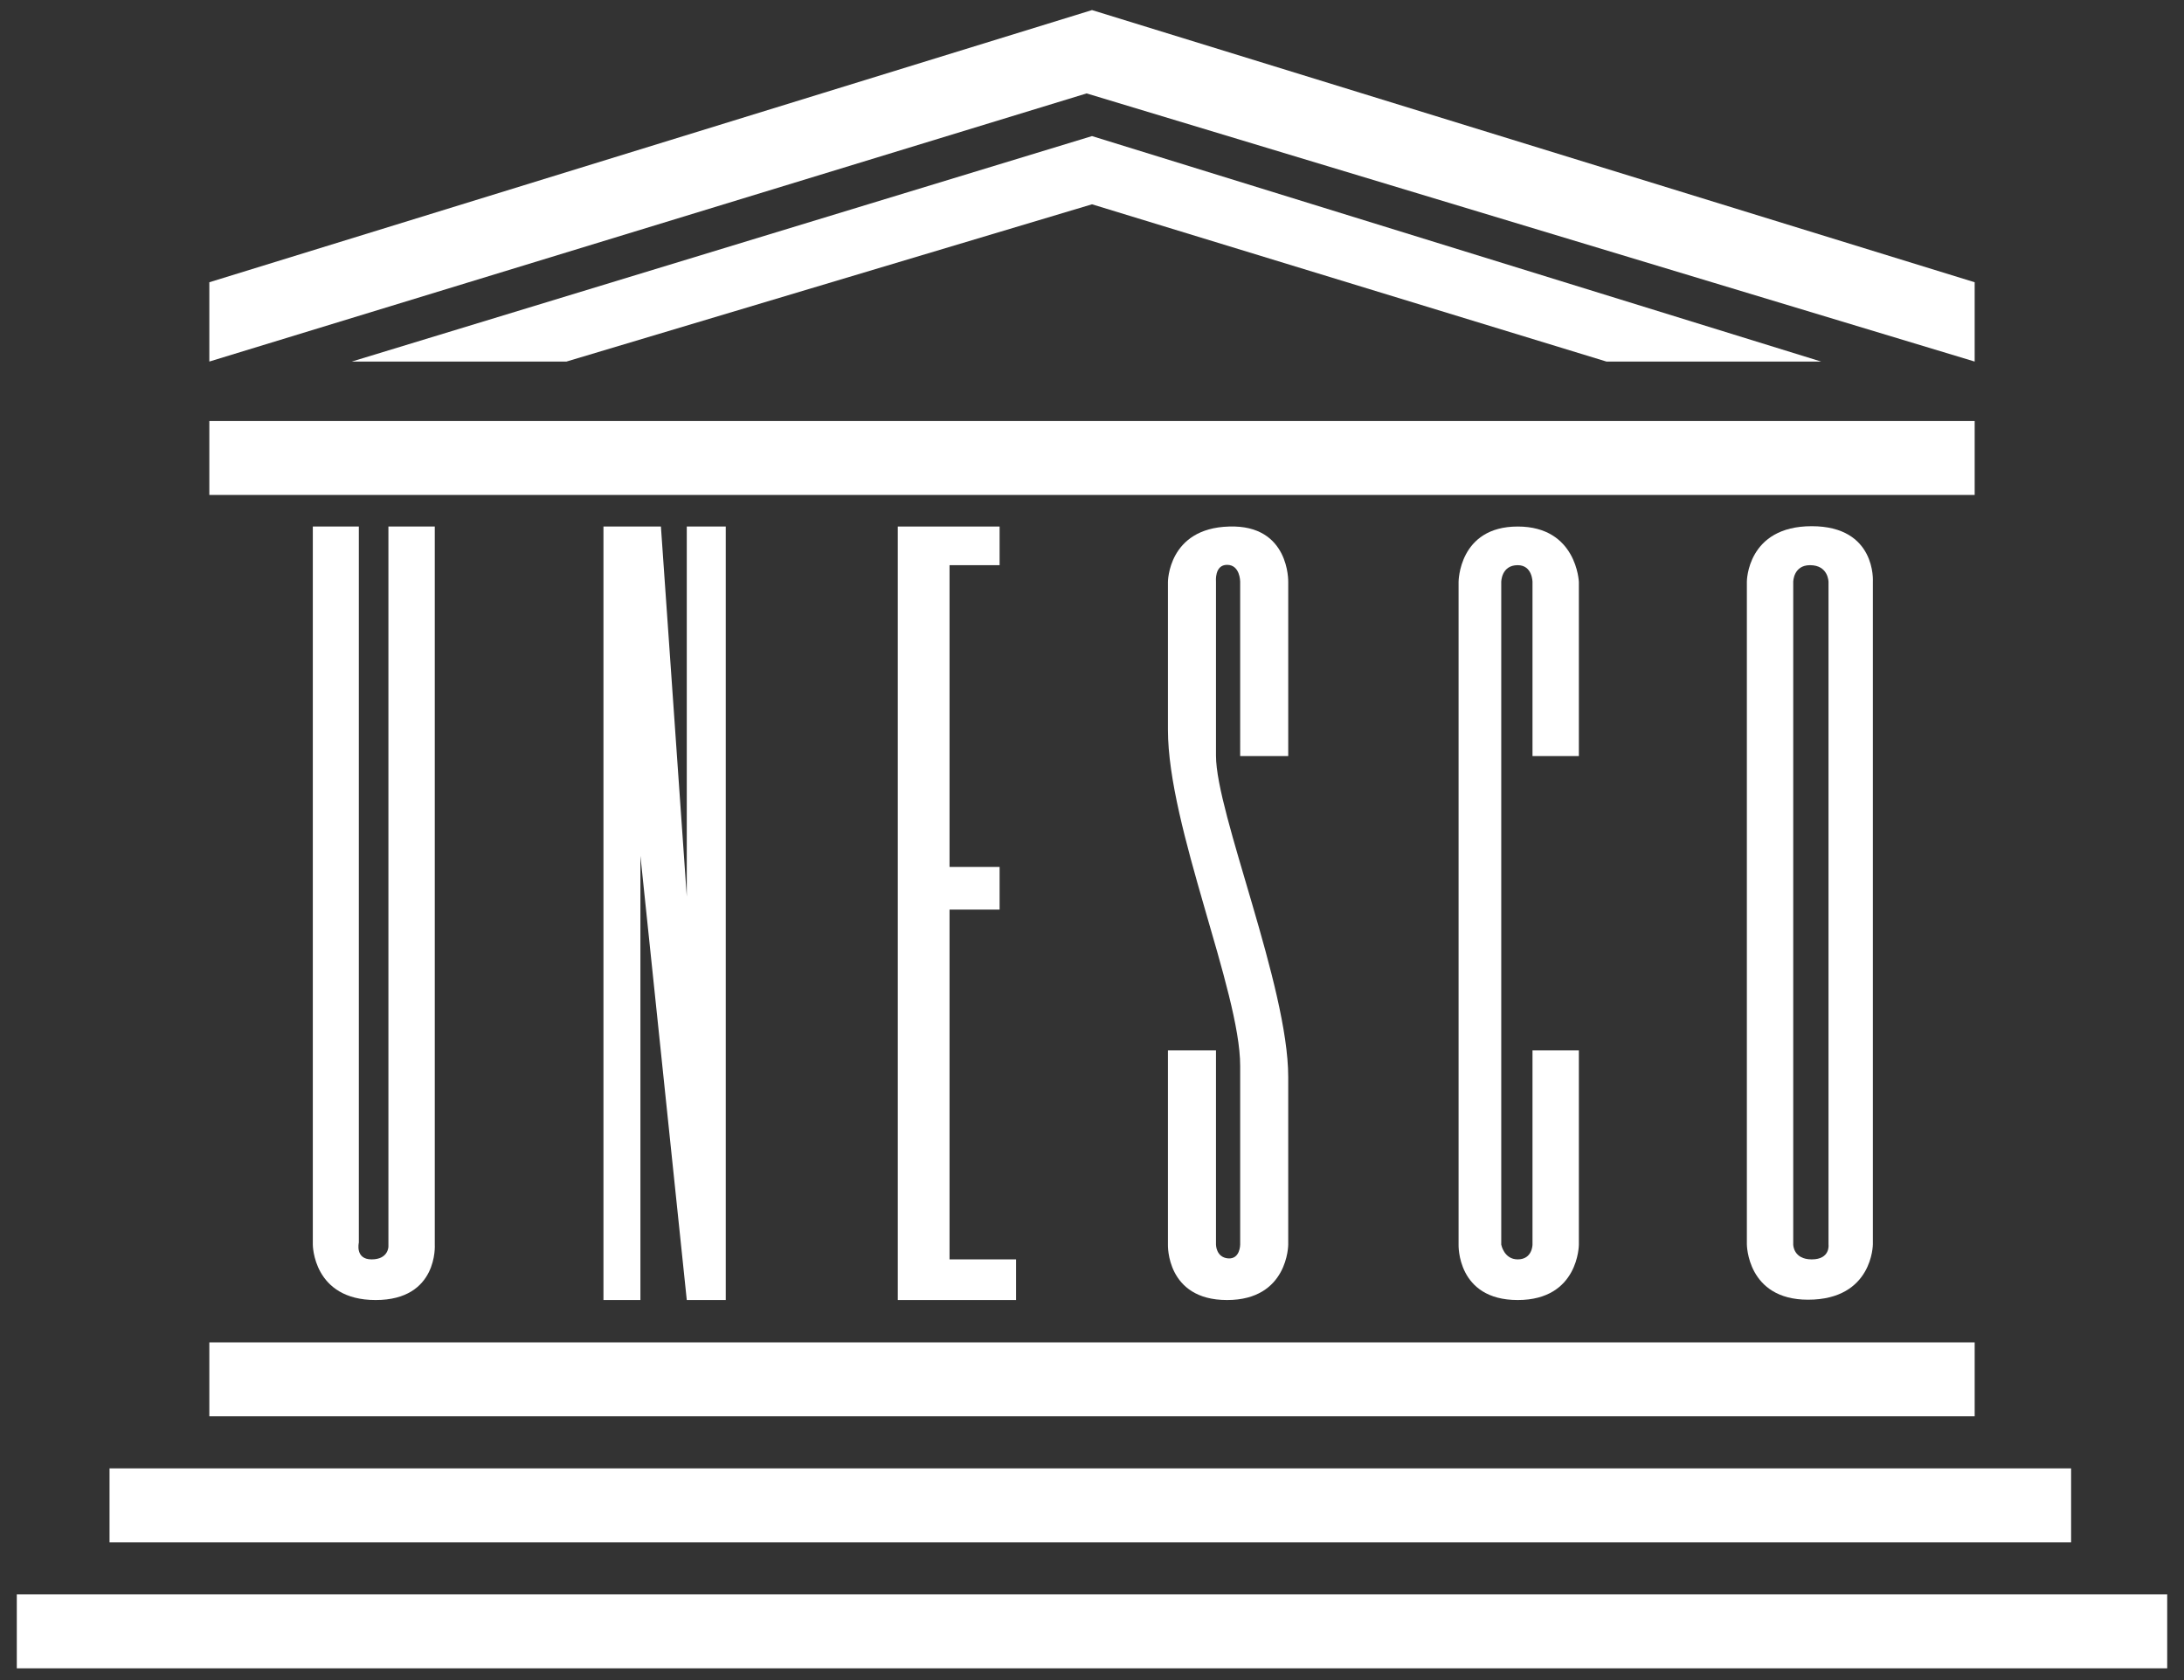 <svg width="650" height="500" viewBox="0 0 650 500" fill="none" xmlns="http://www.w3.org/2000/svg">
<rect x="0" y="0" width="650" height="500" fill="#333333" stroke="none"/>
<rect fill="#ffffff" x="62.3" y="399.5" class="st0" width="525.4" height="22"/>
<rect fill="#ffffff" x="32.6" y="437" class="st0" width="583.8" height="22"/>
<rect fill="#ffffff" x="5" y="474.5" class="st0" width="640" height="22"/>
<rect fill="#ffffff" x="62.3" y="125.3" class="st0" width="525.4" height="22"/>
<polygon fill="#ffffff" class="st0" points="168.6,107.6 325,60.8 478.1,107.6 542,107.6 325,40.5 104.7,107.6 "/>
<polygon fill="#ffffff" class="st0" points="62.3,107.6 323.4,27.8 587.7,107.6 587.7,84 325,3 62.3,84 "/>
<path fill="#ffffff" class="st0" d="M93.1,370.4c0,0,0,16.5,18.7,16.5c18.7,0,17.6-16.5,17.6-16.5V156.7h-13.8v214.3c0,0,0,3.8-5,3.8
	c-5,0-3.8-5-3.8-5V156.7H93.1V370.4z"/>
<polygon fill="#ffffff" class="st0" points="179.6,386.9 190.6,386.9 190.6,254.7 204.4,386.9 216,386.9 216,156.7 204.4,156.7 204.4,266.8 
	196.7,156.7 179.6,156.7 "/>
<polygon fill="#ffffff" class="st0" points="267.2,386.9 302.4,386.9 302.4,374.8 282.6,374.8 282.6,270.7 297.5,270.7 297.5,258 282.6,258 
	282.6,168.2 297.5,168.2 297.5,156.7 267.2,156.7 "/>
<path fill="#ffffff" class="st0" d="M469.9,225v-51.8c0,0-0.6-16.5-18.2-16.5c-17.6,0-17.6,16.5-17.6,16.5v197.2c0,0-0.6,16.5,17.6,16.5
	c18.2,0,18.2-16.5,18.2-16.5v-57.8h-13.8v57.8c0,0,0,4.4-4.4,4.4c-4.1,0-4.9-4.4-4.9-4.4V173.2c0,0,0-5,4.9-5c4.4,0,4.4,5,4.4,5V225
	H469.9z"/>
<path fill="#ffffff" class="st0" d="M557.4,267.6v-94.5c0,0,1.1-16.5-18.2-16.5c-19.3,0-19.3,16.5-19.3,16.5v197.2c0,0,0,16.5,18.2,16.5
	c19.3,0,19.3-16.5,19.3-16.5v-72.5V267.6z M544.2,370.4c0,0,0.6,4.4-5,4.4c-5.5,0-5.5-4.4-5.5-4.4V173.2c0,0,0-5,5-5
	c5.5,0,5.5,5,5.5,5V370.4z"/>
<path fill="#ffffff" class="st0" d="M369.1,370.4c0,0,0,4.4-3.6,4.1c-3.6-0.3-3.6-4.1-3.6-4.1v-57.8h-14.3v57.8c0,0-0.6,16.5,17.6,16.5
	s18.2-16.5,18.2-16.5v-40.8c0,0,0,2.2,0-9.1c0-27-21.5-78.5-21.5-95.6c0-2.2,0-4.4,0-4.4v-47.4c0,0-0.5-5,3.3-5c3.9,0,3.9,5,3.9,5
	V225h14.3v-51.8c0,0,0.5-17.1-17.6-16.5c-18.2,0.5-18.2,16.5-18.2,16.5v34.4v9.6c0,28.9,21.5,77.7,21.5,100v5.2V370.4z"/>
</svg>
